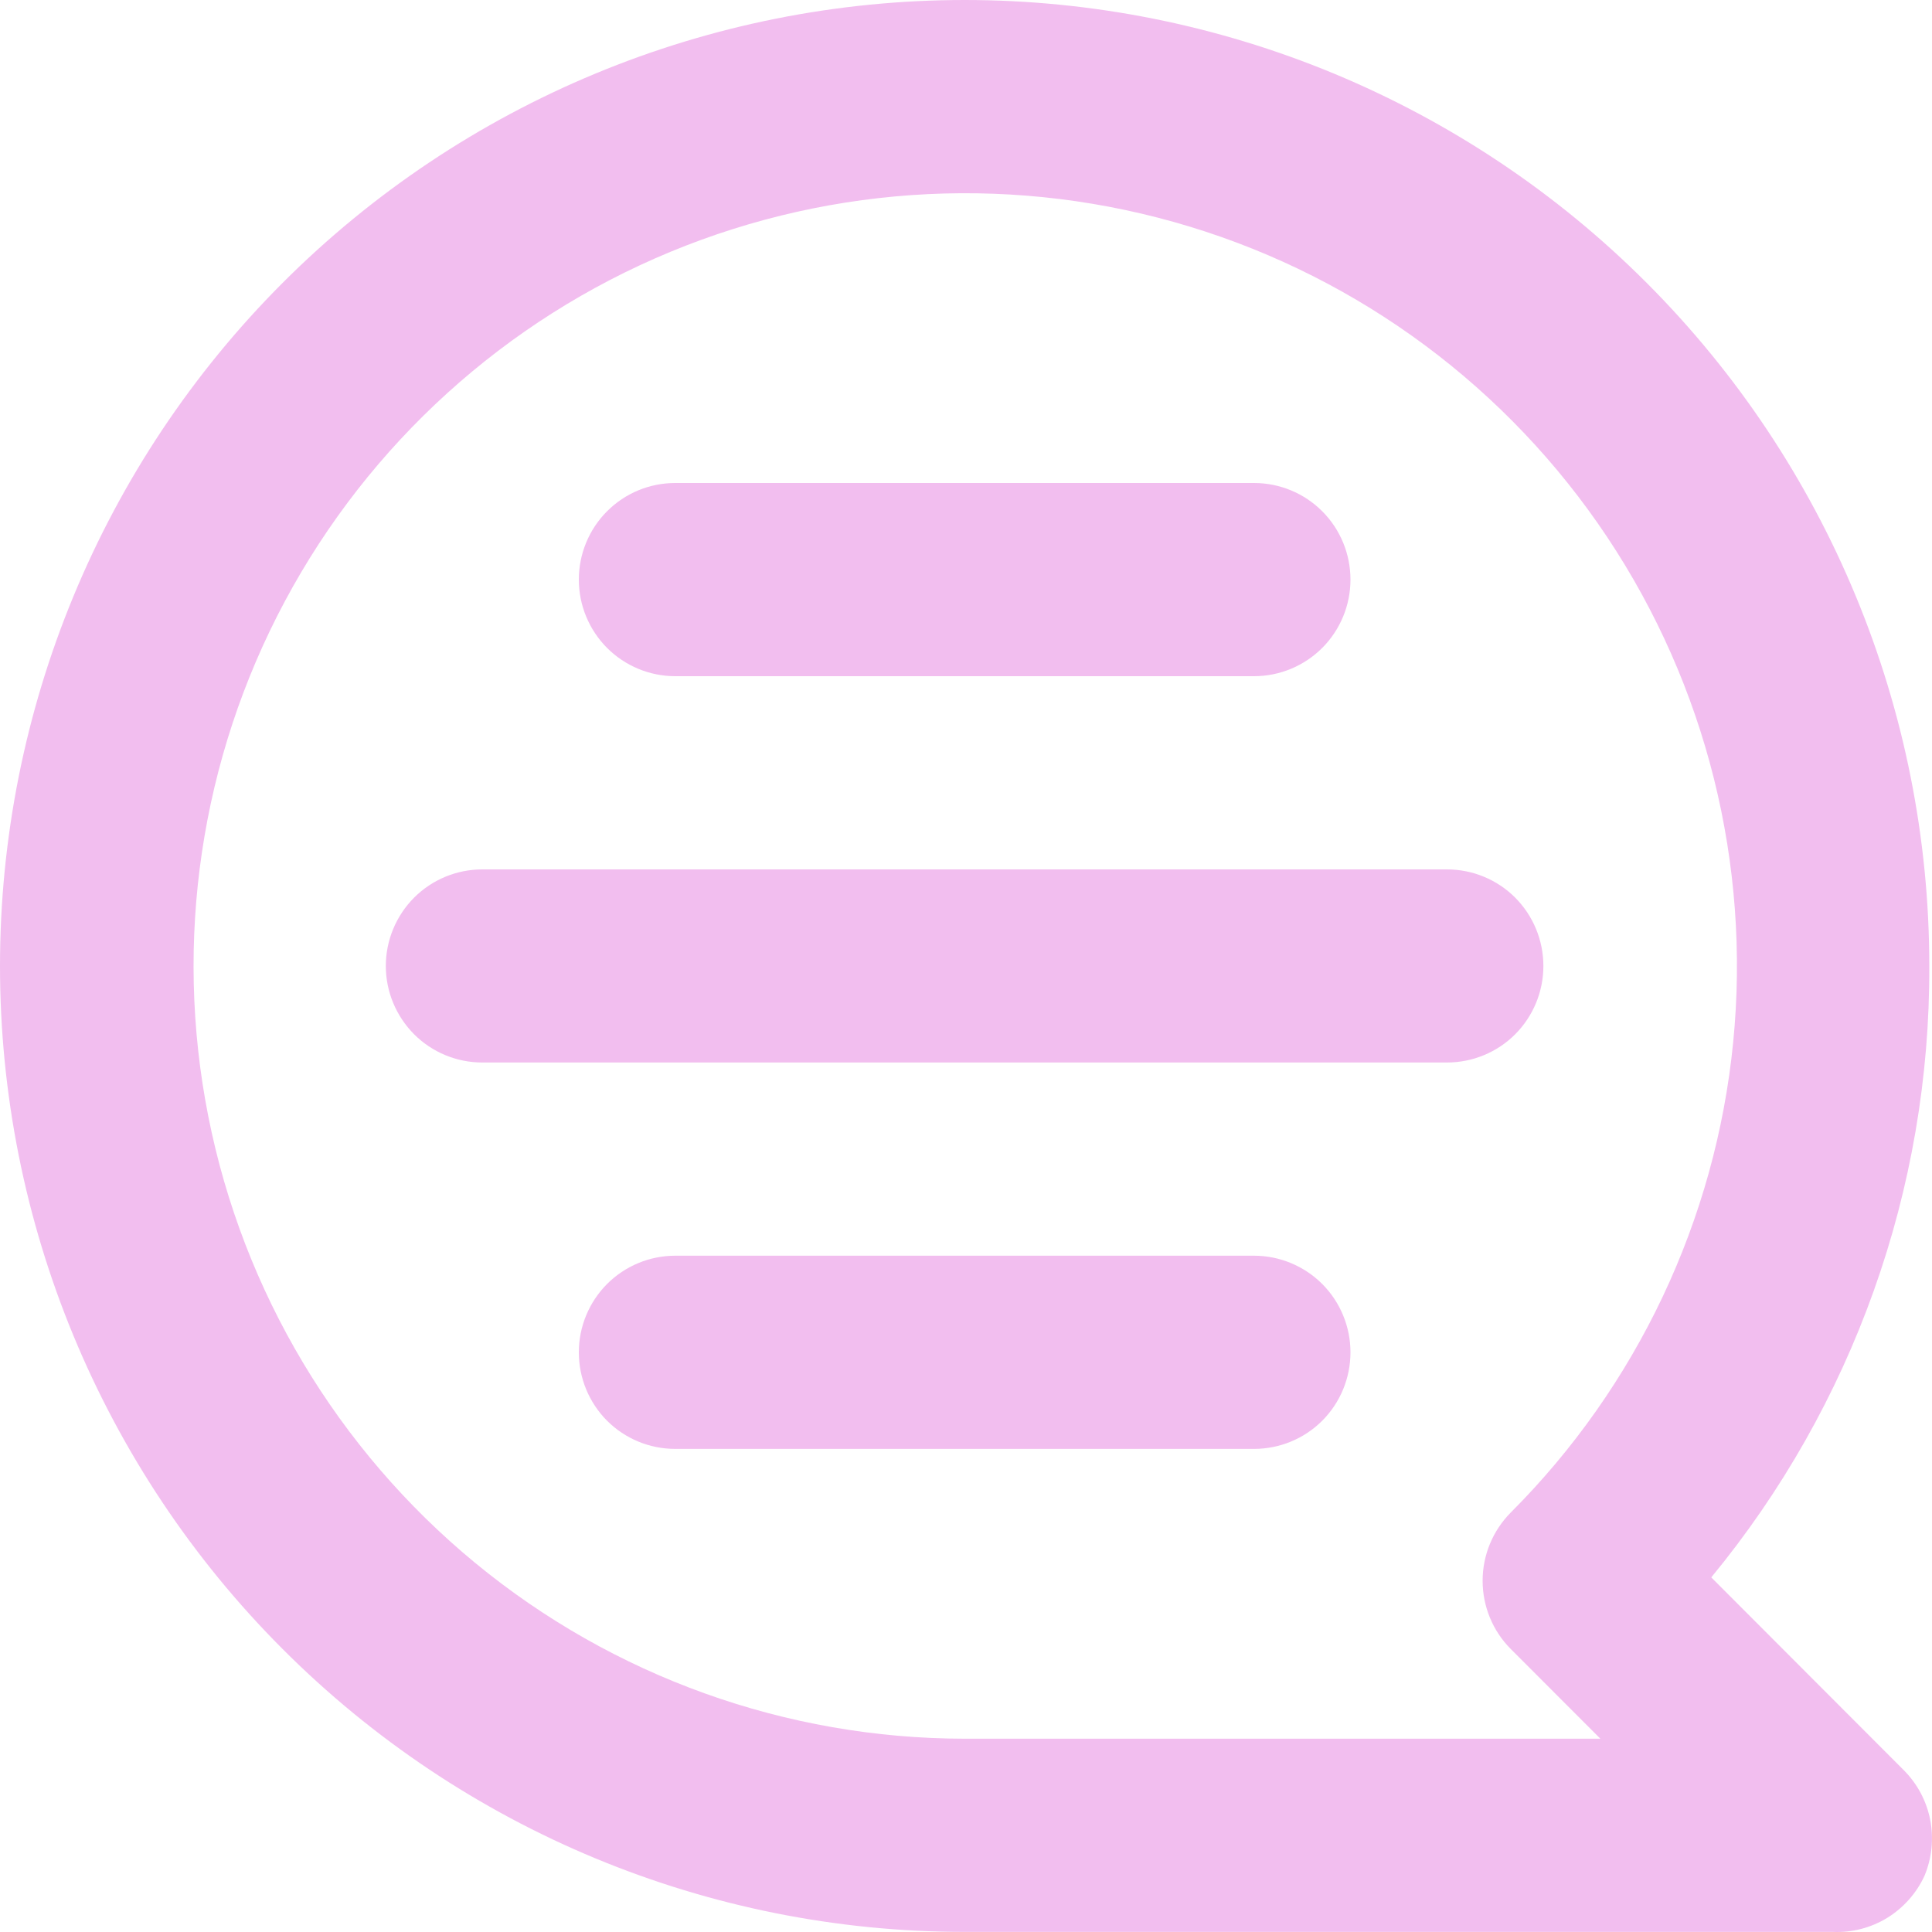 <svg width="20" height="20" viewBox="0 0 20 20" fill="none" xmlns="http://www.w3.org/2000/svg">
<path d="M9.986 0C11.297 0 12.596 0.259 13.807 0.761C15.019 1.264 16.12 2 17.047 2.929C18.92 4.804 19.972 7.348 19.972 10C19.981 12.309 19.182 14.548 17.715 16.329L19.712 18.329C19.851 18.47 19.945 18.648 19.982 18.842C20.019 19.036 19.998 19.237 19.922 19.419C19.839 19.599 19.704 19.75 19.536 19.854C19.367 19.957 19.171 20.008 18.973 19.999H9.986C7.337 19.999 4.798 18.946 2.925 17.07C1.052 15.195 0 12.652 0 10C0 7.348 1.052 4.804 2.925 2.929C4.798 1.054 7.337 0 9.986 0ZM9.986 17.999H16.567L15.638 17.069C15.452 16.882 15.348 16.628 15.348 16.364C15.348 16.1 15.452 15.847 15.638 15.659C16.945 14.351 17.76 12.63 17.942 10.788C18.124 8.947 17.663 7.099 16.637 5.559C15.611 4.02 14.084 2.884 12.316 2.346C10.548 1.808 8.648 1.9 6.94 2.607C5.232 3.314 3.822 4.592 2.949 6.224C2.077 7.855 1.797 9.739 2.156 11.555C2.515 13.37 3.492 15.004 4.92 16.18C6.347 17.355 8.138 17.998 9.986 17.999ZM4.993 9H14.979C15.244 9 15.498 9.105 15.685 9.292C15.872 9.48 15.977 9.734 15.977 10C15.977 10.265 15.872 10.519 15.685 10.707C15.498 10.894 15.244 10.999 14.979 10.999H4.993C4.728 10.999 4.474 10.894 4.287 10.707C4.1 10.519 3.994 10.265 3.994 10C3.994 9.734 4.1 9.48 4.287 9.292C4.474 9.105 4.728 9 4.993 9ZM6.99 12.999H12.982C13.246 12.999 13.501 13.105 13.688 13.292C13.875 13.48 13.98 13.734 13.98 13.999C13.98 14.265 13.875 14.519 13.688 14.707C13.501 14.894 13.246 14.999 12.982 14.999H6.99C6.725 14.999 6.471 14.894 6.284 14.707C6.097 14.519 5.992 14.265 5.992 13.999C5.992 13.734 6.097 13.48 6.284 13.292C6.471 13.105 6.725 12.999 6.99 12.999ZM12.982 7H6.99C6.725 7 6.471 6.894 6.284 6.707C6.097 6.519 5.992 6.265 5.992 6C5.992 5.735 6.097 5.48 6.284 5.293C6.471 5.105 6.725 5 6.99 5H12.982C13.246 5 13.501 5.105 13.688 5.293C13.875 5.48 13.98 5.735 13.98 6C13.98 6.265 13.875 6.519 13.688 6.707C13.501 6.894 13.246 7 12.982 7Z" fill="#F2BEEF"/>
</svg>
